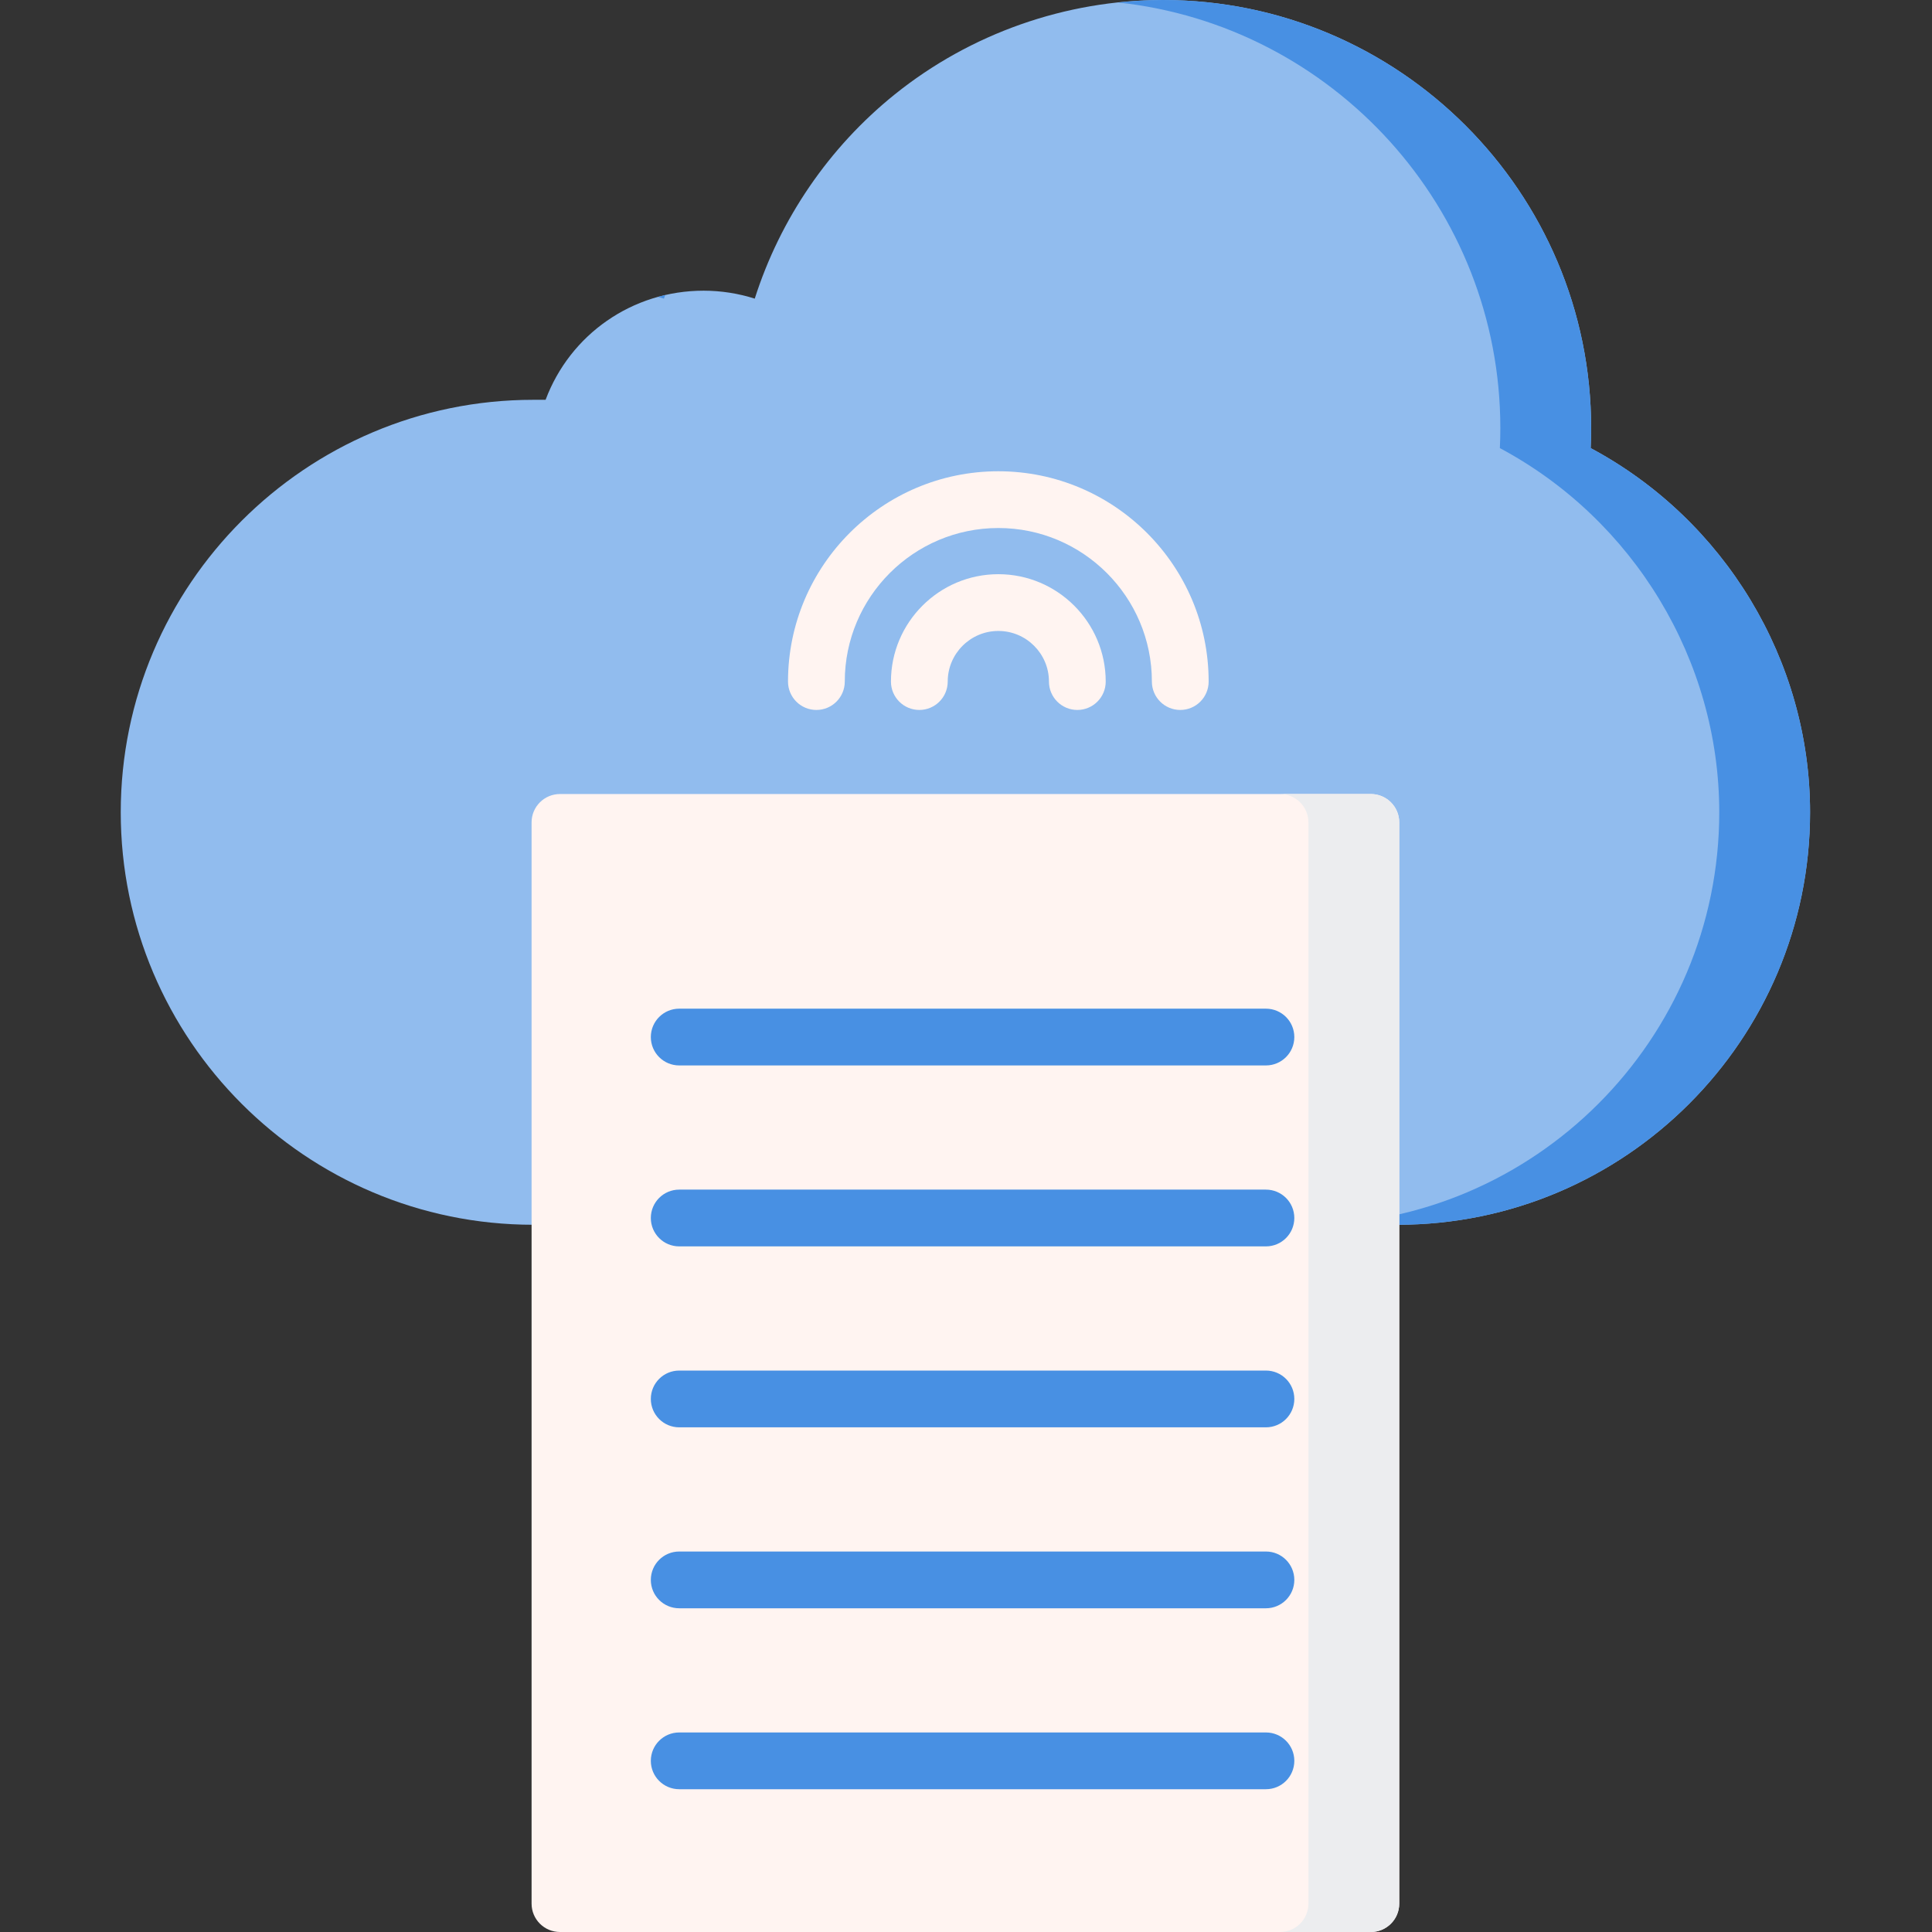 <svg height="512pt" viewBox="-32 0 512 512" width="512pt" xmlns="http://www.w3.org/2000/svg"><rect x="-32" y="0" width="512" height="512" fill="#333333" stroke="none"/><path d="m389.547 118.754c.082-1.773.125-3.539.125-5.281 0-62.566-50.902-113.473-113.473-113.473-25.797 0-51.047 8.891-71.102 25.035-17.41 14.012-30.355 32.984-37.078 54.105-4.367-1.387-8.941-2.105-13.555-2.105-18.945 0-35.398 11.625-41.875 28.918h-3.277c-60.273 0-109.312 49.039-109.312 109.312s49.039 109.309 109.312 109.309h229.062c60.277 0 109.312-49.035 109.312-109.309 0-40.238-22.656-77.566-58.141-96.512zm0 0" fill="#91bcee"/><path d="m142.371 78.672c.527.148 1.055.301 1.582.469.102-.32.215-.633.32-.949-.641.145-1.273.309-1.902.48zm0 0" fill="#4890e3"/><path d="m389.547 118.754c.082-1.773.125-3.539.125-5.281 0-62.566-50.902-113.473-113.473-113.473-3.984 0-7.949.238-11.887.656 56.863 6.094 101.293 54.363 101.293 112.816 0 1.742-.043 3.508-.125 5.281 35.484 18.945 58.141 56.273 58.141 96.512 0 60.273-49.035 109.309-109.309 109.309h24.066c60.273 0 109.309-49.035 109.309-109.309 0-40.238-22.656-77.566-58.141-96.512zm0 0" fill="#4890e3"/><path d="m253.504 188.145c-4.152 0-7.52-3.367-7.52-7.52 0-7.398-6.02-13.414-13.414-13.414-7.398 0-13.414 6.016-13.414 13.414 0 4.152-3.367 7.52-7.523 7.52-4.152 0-7.52-3.367-7.52-7.52 0-15.691 12.766-28.457 28.457-28.457 15.691 0 28.457 12.766 28.457 28.457 0 4.152-3.371 7.52-7.523 7.52zm0 0" fill="#fff4f1"/><path d="m280.781 188.145c-4.152 0-7.52-3.367-7.52-7.52 0-22.438-18.254-40.695-40.691-40.695-22.441 0-40.695 18.258-40.695 40.695 0 4.152-3.367 7.52-7.52 7.52-4.156 0-7.523-3.367-7.523-7.52 0-30.734 25.004-55.734 55.738-55.734 30.73 0 55.734 25 55.734 55.734 0 4.152-3.367 7.52-7.523 7.52zm0 0" fill="#fff4f1"/><path d="m331.289 210.426h-214.891c-4.156 0-7.523 3.367-7.523 7.523v286.531c0 4.152 3.367 7.52 7.523 7.52h214.891c4.156 0 7.523-3.367 7.523-7.52v-286.531c0-4.156-3.367-7.523-7.523-7.523zm0 0" fill="#fff4f1"/><path d="m331.289 210.426h-24.066c4.156 0 7.523 3.367 7.523 7.523v286.531c0 4.152-3.367 7.52-7.523 7.52h24.066c4.156 0 7.523-3.367 7.523-7.52v-286.531c0-4.156-3.367-7.523-7.523-7.523zm0 0" fill="#ecedef"/><g fill="#4890e3"><path d="m303.488 282.352h-155.488c-4.156 0-7.523-3.371-7.523-7.523s3.367-7.52 7.523-7.52h155.488c4.152 0 7.52 3.367 7.52 7.52s-3.367 7.523-7.52 7.523zm0 0"/><path d="m303.488 330.305h-155.488c-4.156 0-7.523-3.367-7.523-7.523 0-4.152 3.367-7.52 7.523-7.52h155.488c4.152 0 7.52 3.367 7.52 7.52 0 4.156-3.367 7.523-7.52 7.523zm0 0"/><path d="m303.488 378.258h-155.488c-4.156 0-7.523-3.367-7.523-7.523 0-4.152 3.367-7.52 7.523-7.52h155.488c4.152 0 7.52 3.367 7.52 7.52 0 4.156-3.367 7.523-7.52 7.523zm0 0"/><path d="m303.488 426.211h-155.488c-4.156 0-7.523-3.367-7.523-7.523 0-4.152 3.367-7.52 7.523-7.52h155.488c4.152 0 7.52 3.367 7.52 7.52 0 4.156-3.367 7.523-7.52 7.523zm0 0"/><path d="m303.488 474.16h-155.488c-4.156 0-7.523-3.367-7.523-7.52s3.367-7.52 7.523-7.52h155.488c4.152 0 7.52 3.367 7.52 7.52s-3.367 7.52-7.52 7.52zm0 0"/></g></svg>